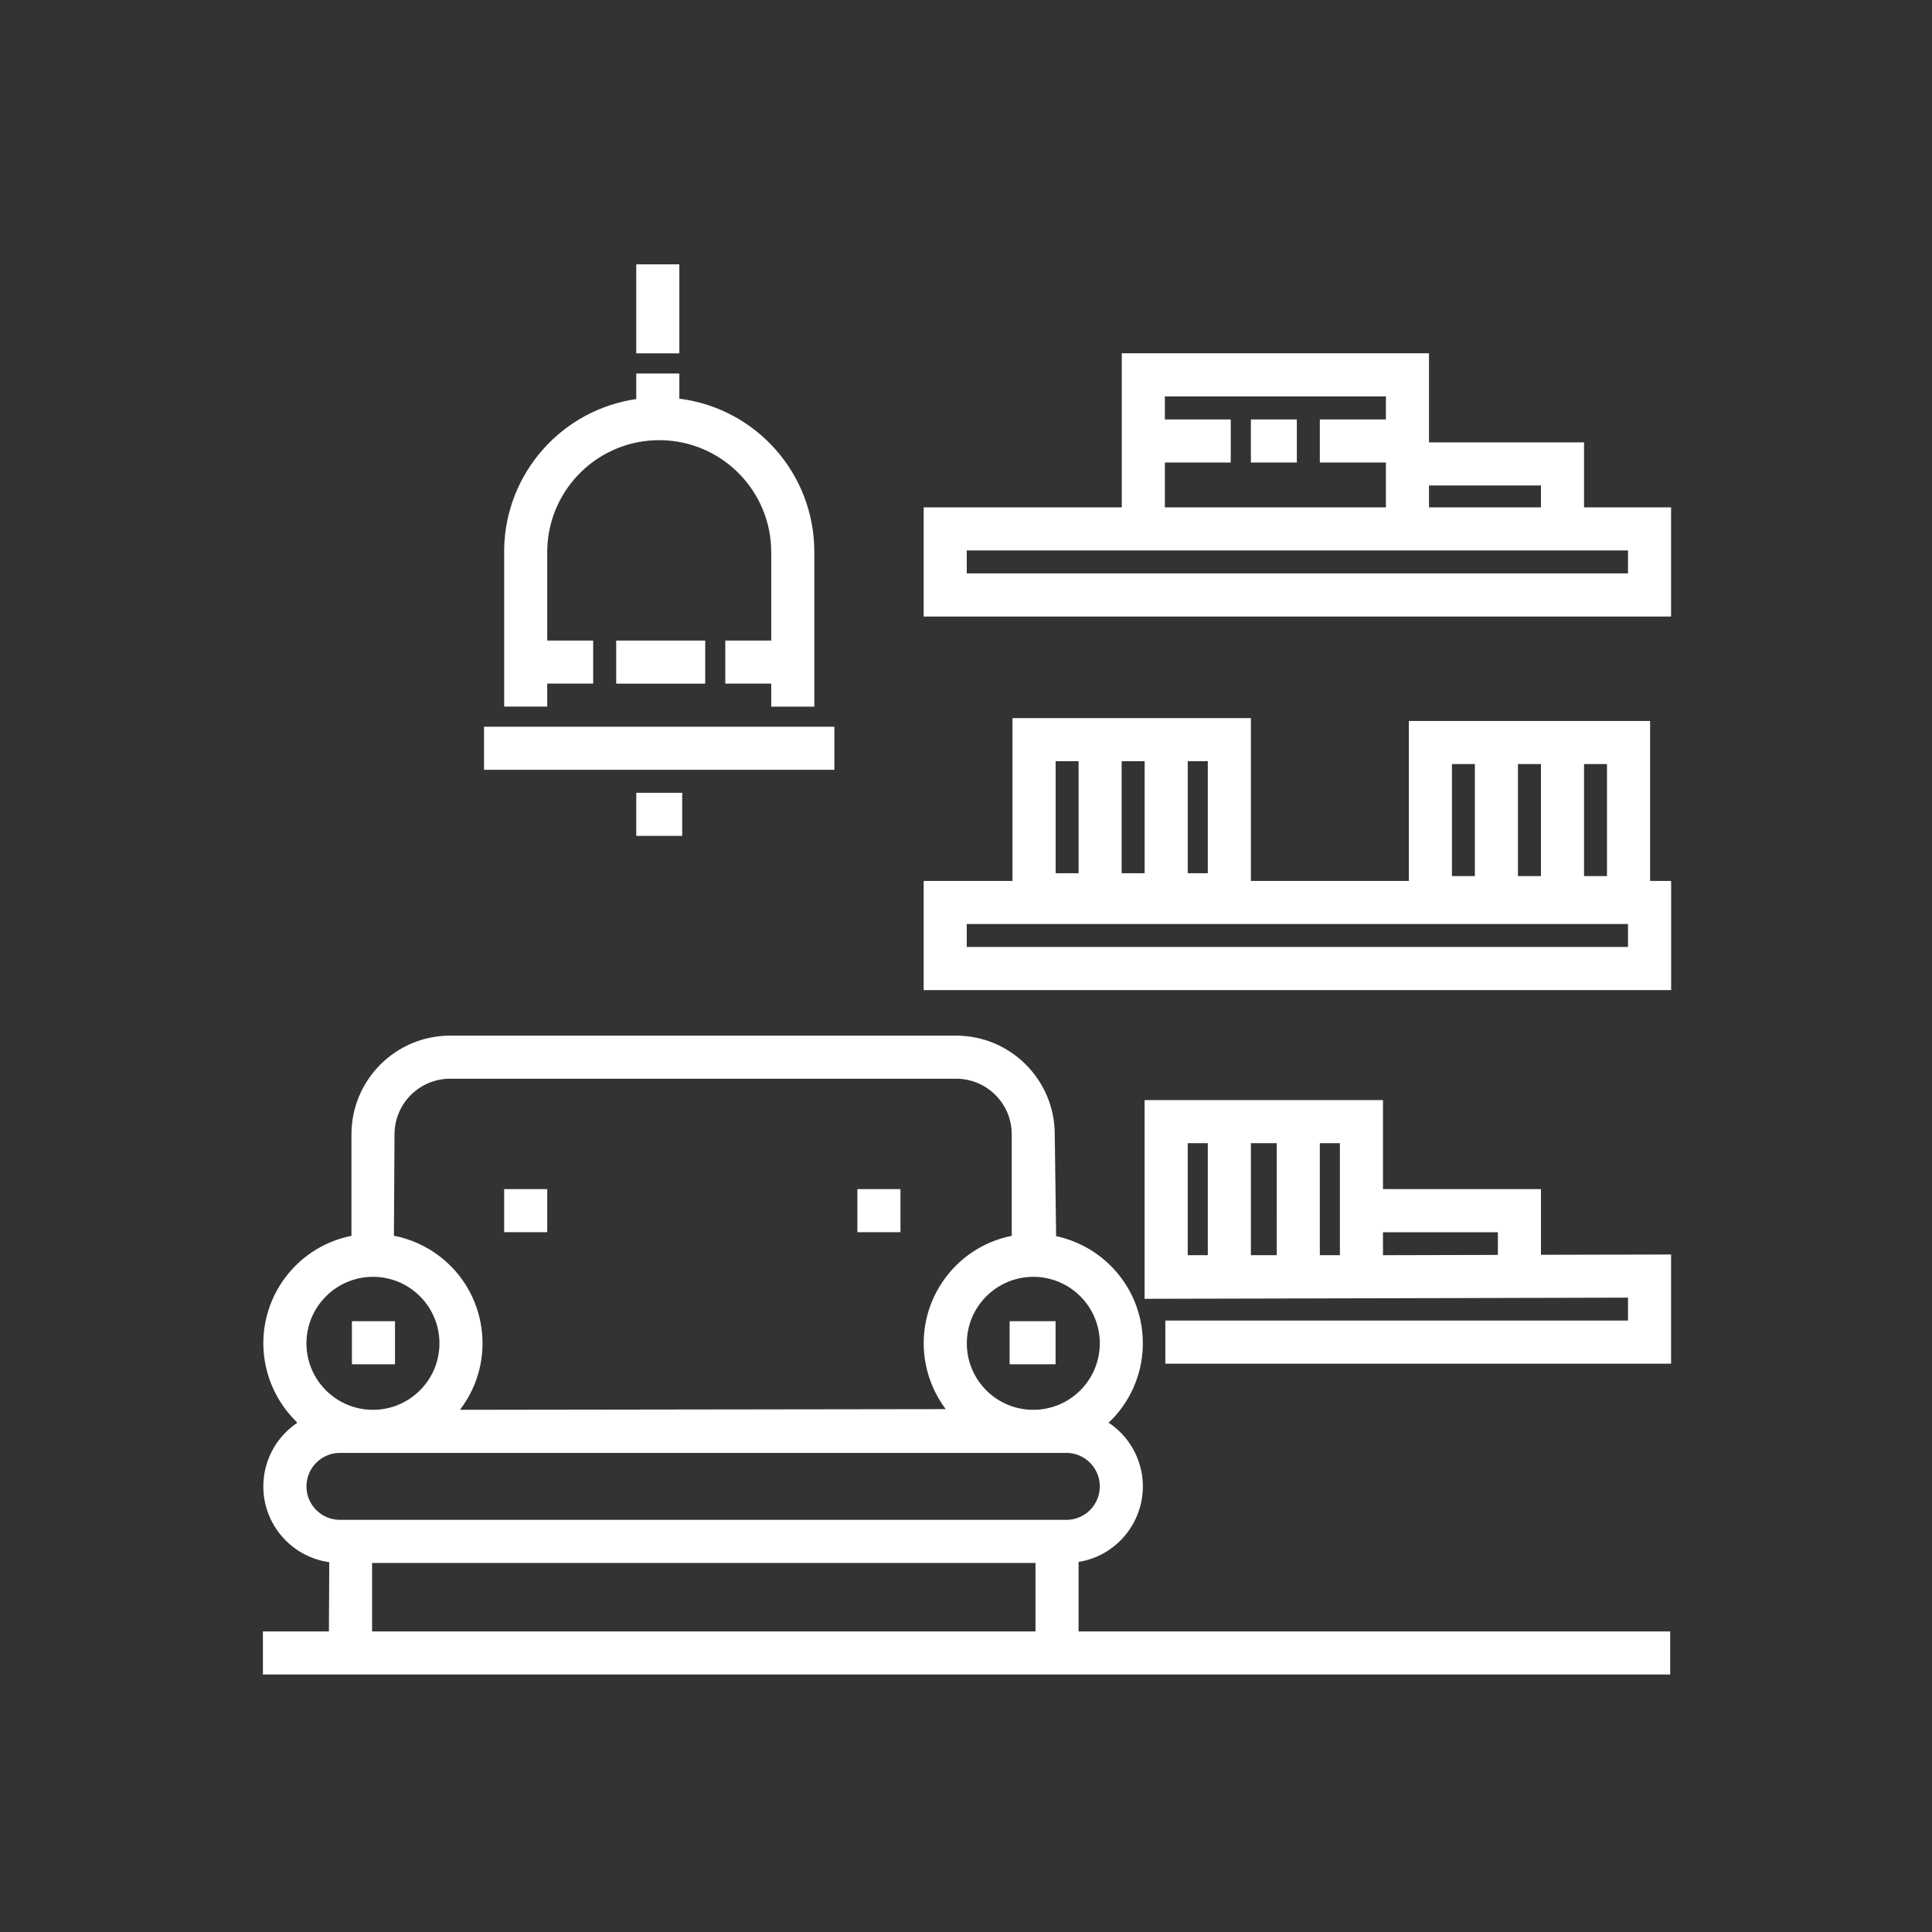 <?xml version="1.0" encoding="UTF-8"?>
<!DOCTYPE svg PUBLIC "-//W3C//DTD SVG 1.1//EN" "http://www.w3.org/Graphics/SVG/1.1/DTD/svg11.dtd">
<svg version="1.1" xmlns="http://www.w3.org/2000/svg" xmlns:xlink="http://www.w3.org/1999/xlink" width="283" height="283"  xml:space="preserve" id="housesitting">
    <rect width="100%" height="100%" fill="#333333" stroke="none"/>
    <!-- Generated by PaintCode (www.paintcodeapp.com) -->
    <path id="housesitting-path" stroke="none" fill="rgb(255, 255, 255)" d="M 157.99,238.97 L 157.99,228.8 157.99,228.8 157.95,228.8 C 164.06,227.84 168.23,222.09 167.27,215.98 166.78,212.91 165.04,210.18 162.46,208.44 L 162.3,208.49 C 168.78,202.45 169.14,192.3 163.09,185.82 160.85,183.42 157.92,181.76 154.7,181.07 L 154.5,166.15 154.5,166.17 C 154.5,158.18 148.03,151.7 140.04,151.7 L 65.93,151.7 65.94,151.7 C 57.95,151.7 51.48,158.18 51.48,166.17 L 51.48,181.03 51.56,181.01 C 42.86,182.7 37.18,191.12 38.87,199.82 39.5,203.05 41.11,206.01 43.47,208.3 L 43.52,208.43 C 38.38,211.9 37.03,218.86 40.49,224 42.27,226.63 45.08,228.39 48.23,228.83 L 48.18,238.97 38.51,238.97 38.51,245.28 244.65,245.28 244.65,238.97 157.99,238.97 Z M 151.36,187.03 L 151.36,187.03 C 156.74,187.03 161.1,191.39 161.1,196.77 161.1,202.15 156.74,206.51 151.36,206.51 145.98,206.51 141.62,202.15 141.62,196.77 L 141.62,196.78 C 141.62,191.4 145.98,187.03 151.37,187.03 L 151.36,187.03 Z M 57.79,166.15 L 57.79,166.16 C 57.79,161.66 61.44,158.01 65.94,158.01 L 140.06,158.01 140.05,158.01 C 144.55,158.01 148.2,161.66 148.2,166.16 L 148.2,181.03 148.28,181.01 C 139.59,182.7 133.91,191.12 135.6,199.82 136.06,202.21 137.07,204.46 138.53,206.41 L 67.38,206.51 67.45,206.41 C 72.78,199.34 71.37,189.28 64.3,183.95 62.35,182.48 60.1,181.48 57.7,181.01 L 57.79,166.15 Z M 54.63,187.03 L 54.63,187.03 C 60.01,187.03 64.37,191.39 64.37,196.77 64.37,202.15 60.01,206.51 54.63,206.51 49.25,206.51 44.89,202.15 44.89,196.77 L 44.89,196.78 C 44.89,191.4 49.26,187.03 54.64,187.03 L 54.63,187.03 Z M 151.68,238.97 L 54.5,238.97 54.5,228.94 151.68,228.94 151.68,238.97 Z M 49.8,222.63 L 49.8,222.63 C 47.09,222.63 44.89,220.44 44.89,217.73 44.89,215.02 47.09,212.82 49.8,212.82 L 156.2,212.82 156.2,212.82 C 158.9,212.82 161.1,215.02 161.1,217.73 161.1,220.44 158.9,222.63 156.2,222.63 L 49.8,222.63 Z M 49.8,222.63" />
    <rect id="housesitting-rectangle3" stroke="none" fill="rgb(255, 255, 255)" x="73.85" y="174.18" width="6.31" height="6.31" />
    <rect id="housesitting-rectangle5" stroke="none" fill="rgb(255, 255, 255)" x="125.59" y="174.18" width="6.31" height="6.31" />
    <rect id="housesitting-rectangle7" stroke="none" fill="rgb(255, 255, 255)" x="51.55" y="193.53" width="6.31" height="6.31" />
    <rect id="housesitting-rectangle9" stroke="none" fill="rgb(255, 255, 255)" x="147.89" y="193.53" width="6.73" height="6.31" />
    <path id="housesitting-path2" stroke="none" fill="rgb(255, 255, 255)" d="M 241.71,129.04 L 241.71,105.61 206.37,105.61 206.37,129.04 183.23,129.04 183.23,105.19 148.31,105.19 148.31,129.04 135.3,129.04 135.3,145.03 244.79,145.03 244.79,129.04 241.71,129.04 241.71,129.04 Z M 232.03,111.92 L 235.39,111.92 235.39,128.33 232.03,128.33 232.03,111.92 Z M 222.35,111.92 L 225.72,111.92 225.72,128.33 222.35,128.33 222.35,111.92 Z M 212.68,111.92 L 216.04,111.92 216.04,128.33 212.68,128.33 212.68,111.92 Z M 173.98,111.5 L 176.92,111.5 176.92,127.91 173.98,127.91 173.98,111.5 Z M 164.3,111.5 L 167.67,111.5 167.67,127.91 164.3,127.91 164.3,111.5 Z M 154.63,111.5 L 157.99,111.5 157.99,127.91 154.63,127.91 154.63,111.5 Z M 238.48,138.71 L 141.61,138.71 141.61,135.35 238.47,135.35 238.47,138.71 238.48,138.71 Z M 238.48,138.71" />
    <path id="housesitting-path3" stroke="none" fill="rgb(255, 255, 255)" d="M 225.72,183.8 L 225.72,174.18 202.58,174.18 202.58,161.14 167.66,161.14 167.66,190.25 202.55,190.17 202.58,190.17 238.47,190.08 238.47,193.44 170.7,193.44 170.7,199.75 244.78,199.75 244.78,183.76 225.72,183.8 Z M 176.92,183.86 L 173.98,183.86 173.98,167.45 176.92,167.45 176.92,183.86 Z M 187.02,183.86 L 183.23,183.86 183.23,167.45 187.01,167.45 187.02,183.86 Z M 196.27,183.86 L 193.33,183.86 193.33,167.45 196.27,167.45 196.27,183.86 Z M 219.41,183.82 L 202.58,183.86 202.58,180.5 219.41,180.5 219.41,183.82 Z M 219.41,183.82" />
    <rect id="housesitting-rectangle11" stroke="none" fill="rgb(255, 255, 255)" x="183.23" y="61.44" width="6.73" height="6.31" />
    <path id="housesitting-path4" stroke="none" fill="rgb(255, 255, 255)" d="M 232.03,74.32 L 232.03,64.8 209.32,64.8 209.32,51.75 164.32,51.75 164.32,74.32 135.3,74.32 135.3,90.31 244.78,90.31 244.78,74.32 232.03,74.32 Z M 209.32,71.11 L 225.72,71.11 225.72,74.32 209.32,74.32 209.32,71.11 Z M 170.63,67.75 L 180.28,67.75 180.28,61.44 170.63,61.44 170.63,58.07 203.01,58.07 203.01,61.44 193.33,61.44 193.33,67.75 203.01,67.75 203.01,74.32 170.63,74.32 170.63,67.75 Z M 238.47,83.99 L 141.61,83.99 141.61,80.63 238.47,80.63 238.47,83.99 Z M 238.47,83.99" />
    <rect id="housesitting-rectangle13" stroke="none" fill="rgb(255, 255, 255)" x="70.9" y="106.45" width="51.32" height="6.31" />
    <rect id="housesitting-rectangle15" stroke="none" fill="rgb(255, 255, 255)" x="93.2" y="38.72" width="6.31" height="13.04" />
    <path id="housesitting-path5" stroke="none" fill="rgb(255, 255, 255)" d="M 99.51,58.4 L 99.51,54.71 93.2,54.71 93.2,58.45 93.3,58.44 C 82.29,59.99 74.05,69.31 73.85,80.42 L 73.85,103.5 80.16,103.5 80.16,100.14 86.89,100.14 86.89,93.83 80.16,93.83 80.16,80.7 80.16,80.6 C 80.32,71.54 87.79,64.32 96.85,64.48 105.8,64.64 112.97,71.93 112.97,80.89 L 112.97,93.83 106.24,93.83 106.24,100.14 112.97,100.14 112.97,103.51 119.28,103.51 119.28,80.71 119.28,80.82 C 119.28,69.41 110.77,59.78 99.44,58.39 L 99.51,58.4 Z M 99.51,58.4" />
    <rect id="housesitting-rectangle17" stroke="none" fill="rgb(255, 255, 255)" x="90.26" y="93.83" width="13.04" height="6.31" />
    <rect id="housesitting-rectangle19" stroke="none" fill="rgb(255, 255, 255)" x="93.2" y="116.13" width="6.73" height="6.31" />
</svg>
